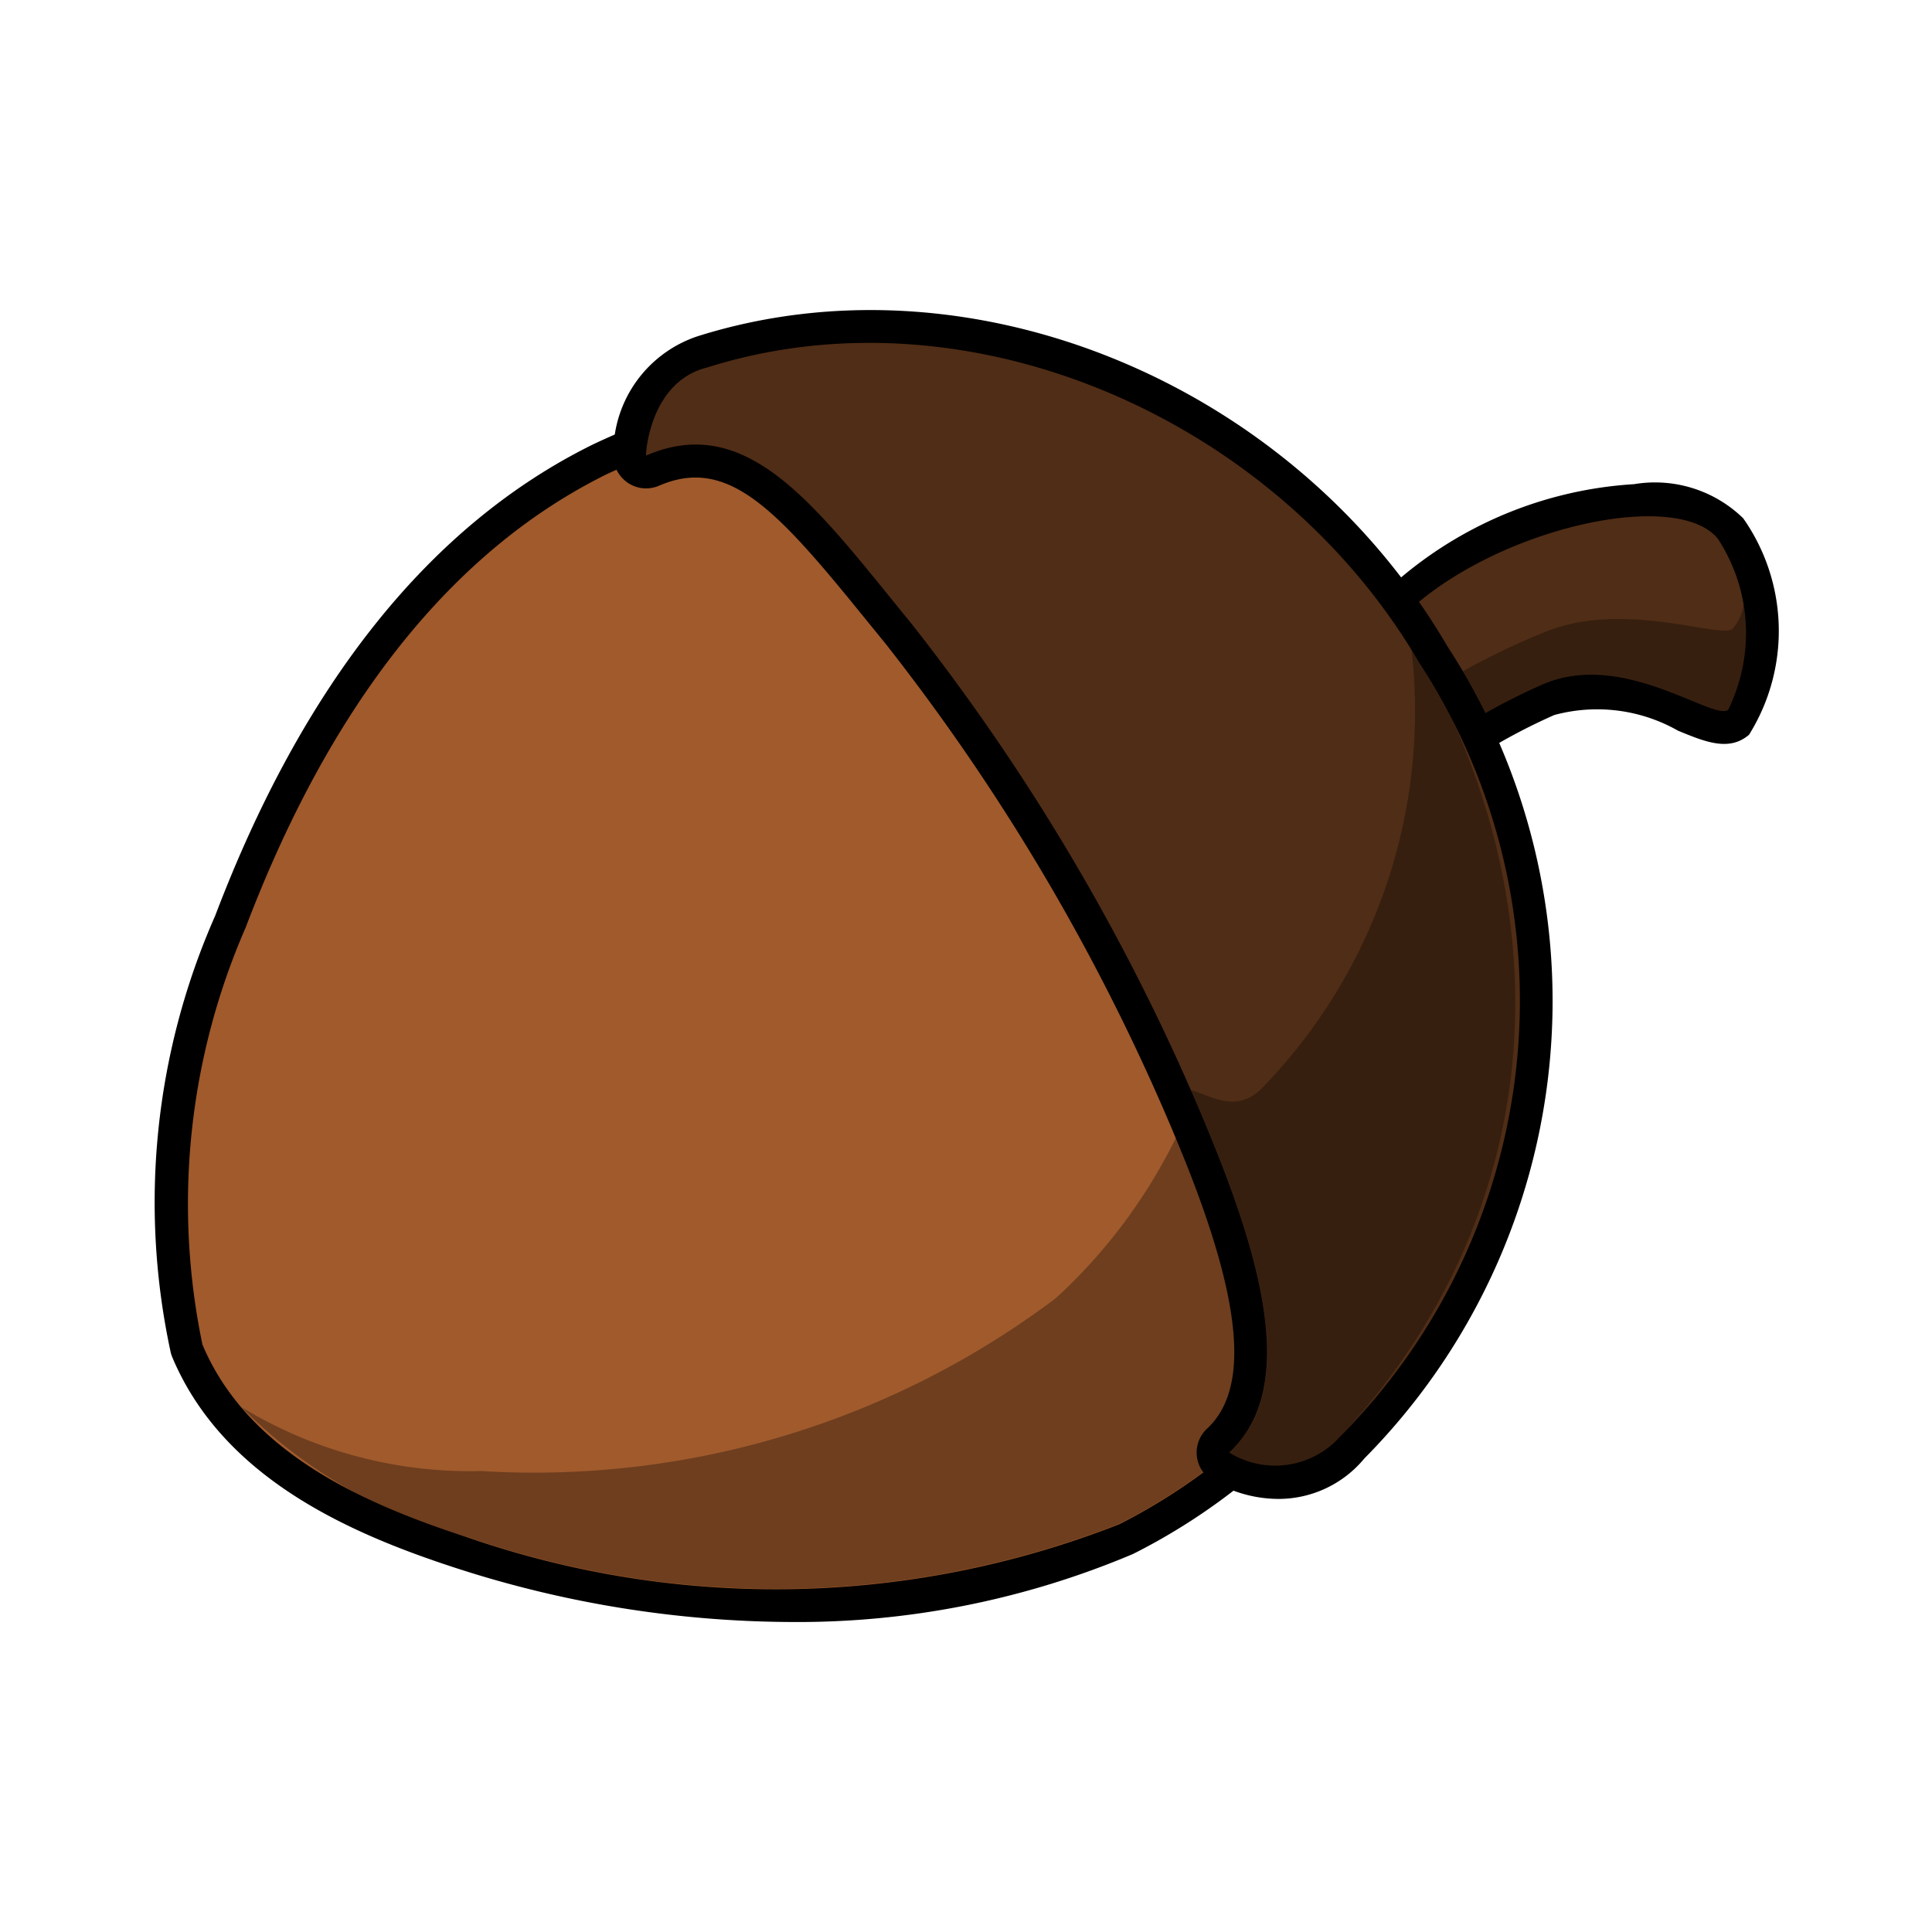 <svg xmlns="http://www.w3.org/2000/svg" width="100%" height="100%" viewBox="-0.64 -0.64 33.28 33.28"><path d="M12.966 27.3a18.926 18.926 0 01-5.707-.915c-1.832-.592-4.044-1.54-4.931-3.645a.557.557 0 01-.025-.073 12.214 12.214 0 01.763-7.531c1.522-4.008 3.71-6.739 6.5-8.116a10.422 10.422 0 017.6-.55 10.426 10.426 0 016.04 4.639 11.057 11.057 0 011.058 2.326 10.66 10.66 0 01-5.378 12.689l-.02.009a14.832 14.832 0 01-5.9 1.167z"/><path fill="#a05a2c" d="M22.72 11.393a10.144 10.144 0 00-12.9-3.869C6.7 9.061 4.784 12.2 3.593 15.334a11.9 11.9 0 00-.746 7.187c.783 1.86 2.779 2.744 4.582 3.327a16.206 16.206 0 0011.213-.232A10.11 10.11 0 0023.727 13.6a10.488 10.488 0 00-1.007-2.207z"/><path fill-opacity=".314" d="M15.782 6.72a8.263 8.263 0 011.858 1.364A9.65 9.65 0 0119.08 9.8a9.317 9.317 0 01-1.531 11.921A14.933 14.933 0 017.656 24.7a7.581 7.581 0 01-4.135-1.1 8.454 8.454 0 003.907 2.241 16.208 16.208 0 0011.214-.233A10.112 10.112 0 0023.727 13.6a10.487 10.487 0 00-1.007-2.211 9.973 9.973 0 00-6.938-4.669z"/><path d="M23.476 13.389l-1.062-2.895.152-.236A6.875 6.875 0 0127.509 7.7a2.177 2.177 0 011.879.588 3.376 3.376 0 01.1 3.729c-.343.292-.751.124-1.222-.07a2.821 2.821 0 00-2.133-.27 10.2 10.2 0 00-2.047 1.209z"/><path fill="#502d16" d="M23.039 10.563c1.223-1.9 5.107-2.915 5.912-1.923a2.97 2.97 0 01.177 2.945c-.245.207-1.837-1.059-3.225-.423a10.574 10.574 0 00-2.173 1.288z"/><path fill-opacity=".314" d="M29.4 9.727a.8.8 0 01-.2.469c-.229.162-1.9-.506-3.238.056a12.439 12.439 0 00-2.071 1.07l-.691-.982c-.057.074-.116.147-.165.223l.692 1.886a10.577 10.577 0 012.173-1.287c1.388-.636 2.98.631 3.225.423a2.846 2.846 0 00.275-1.858z"/><path d="M21.382 25.18a2.236 2.236 0 01-1.147-.323.563.563 0 01-.082-.888c.737-.684.607-2.173-.41-4.689a36.526 36.526 0 00-5.123-8.825l-.35-.43c-1.512-1.865-2.358-2.815-3.554-2.3a.562.562 0 01-.413.016.571.571 0 01-.377-.592 2.119 2.119 0 011.461-2c4.716-1.481 10.26.814 12.905 5.344a11.2 11.2 0 01-1.431 13.991 1.919 1.919 0 01-1.479.696z"/><path fill="#502d16" d="M23.812 10.783c-2.444-4.192-7.73-6.528-12.27-5.093-1.007.248-1.065 1.535-1.052 1.517 1.776-.767 2.953.919 4.566 2.89a36.9 36.9 0 015.209 8.971c.89 2.2 1.4 4.267.27 5.312a1.5 1.5 0 001.909-.274 10.646 10.646 0 001.368-13.323z"/><path fill-opacity=".314" d="M23.649 10.346a9.314 9.314 0 01-2.518 7.725c-.455.486-.873.177-1.263.063.138.313.271.626.4.936.89 2.2 1.4 4.266.271 5.312a1.5 1.5 0 001.909-.274c3.641-3.925 3.909-9.189 1.201-13.762z"/></svg>